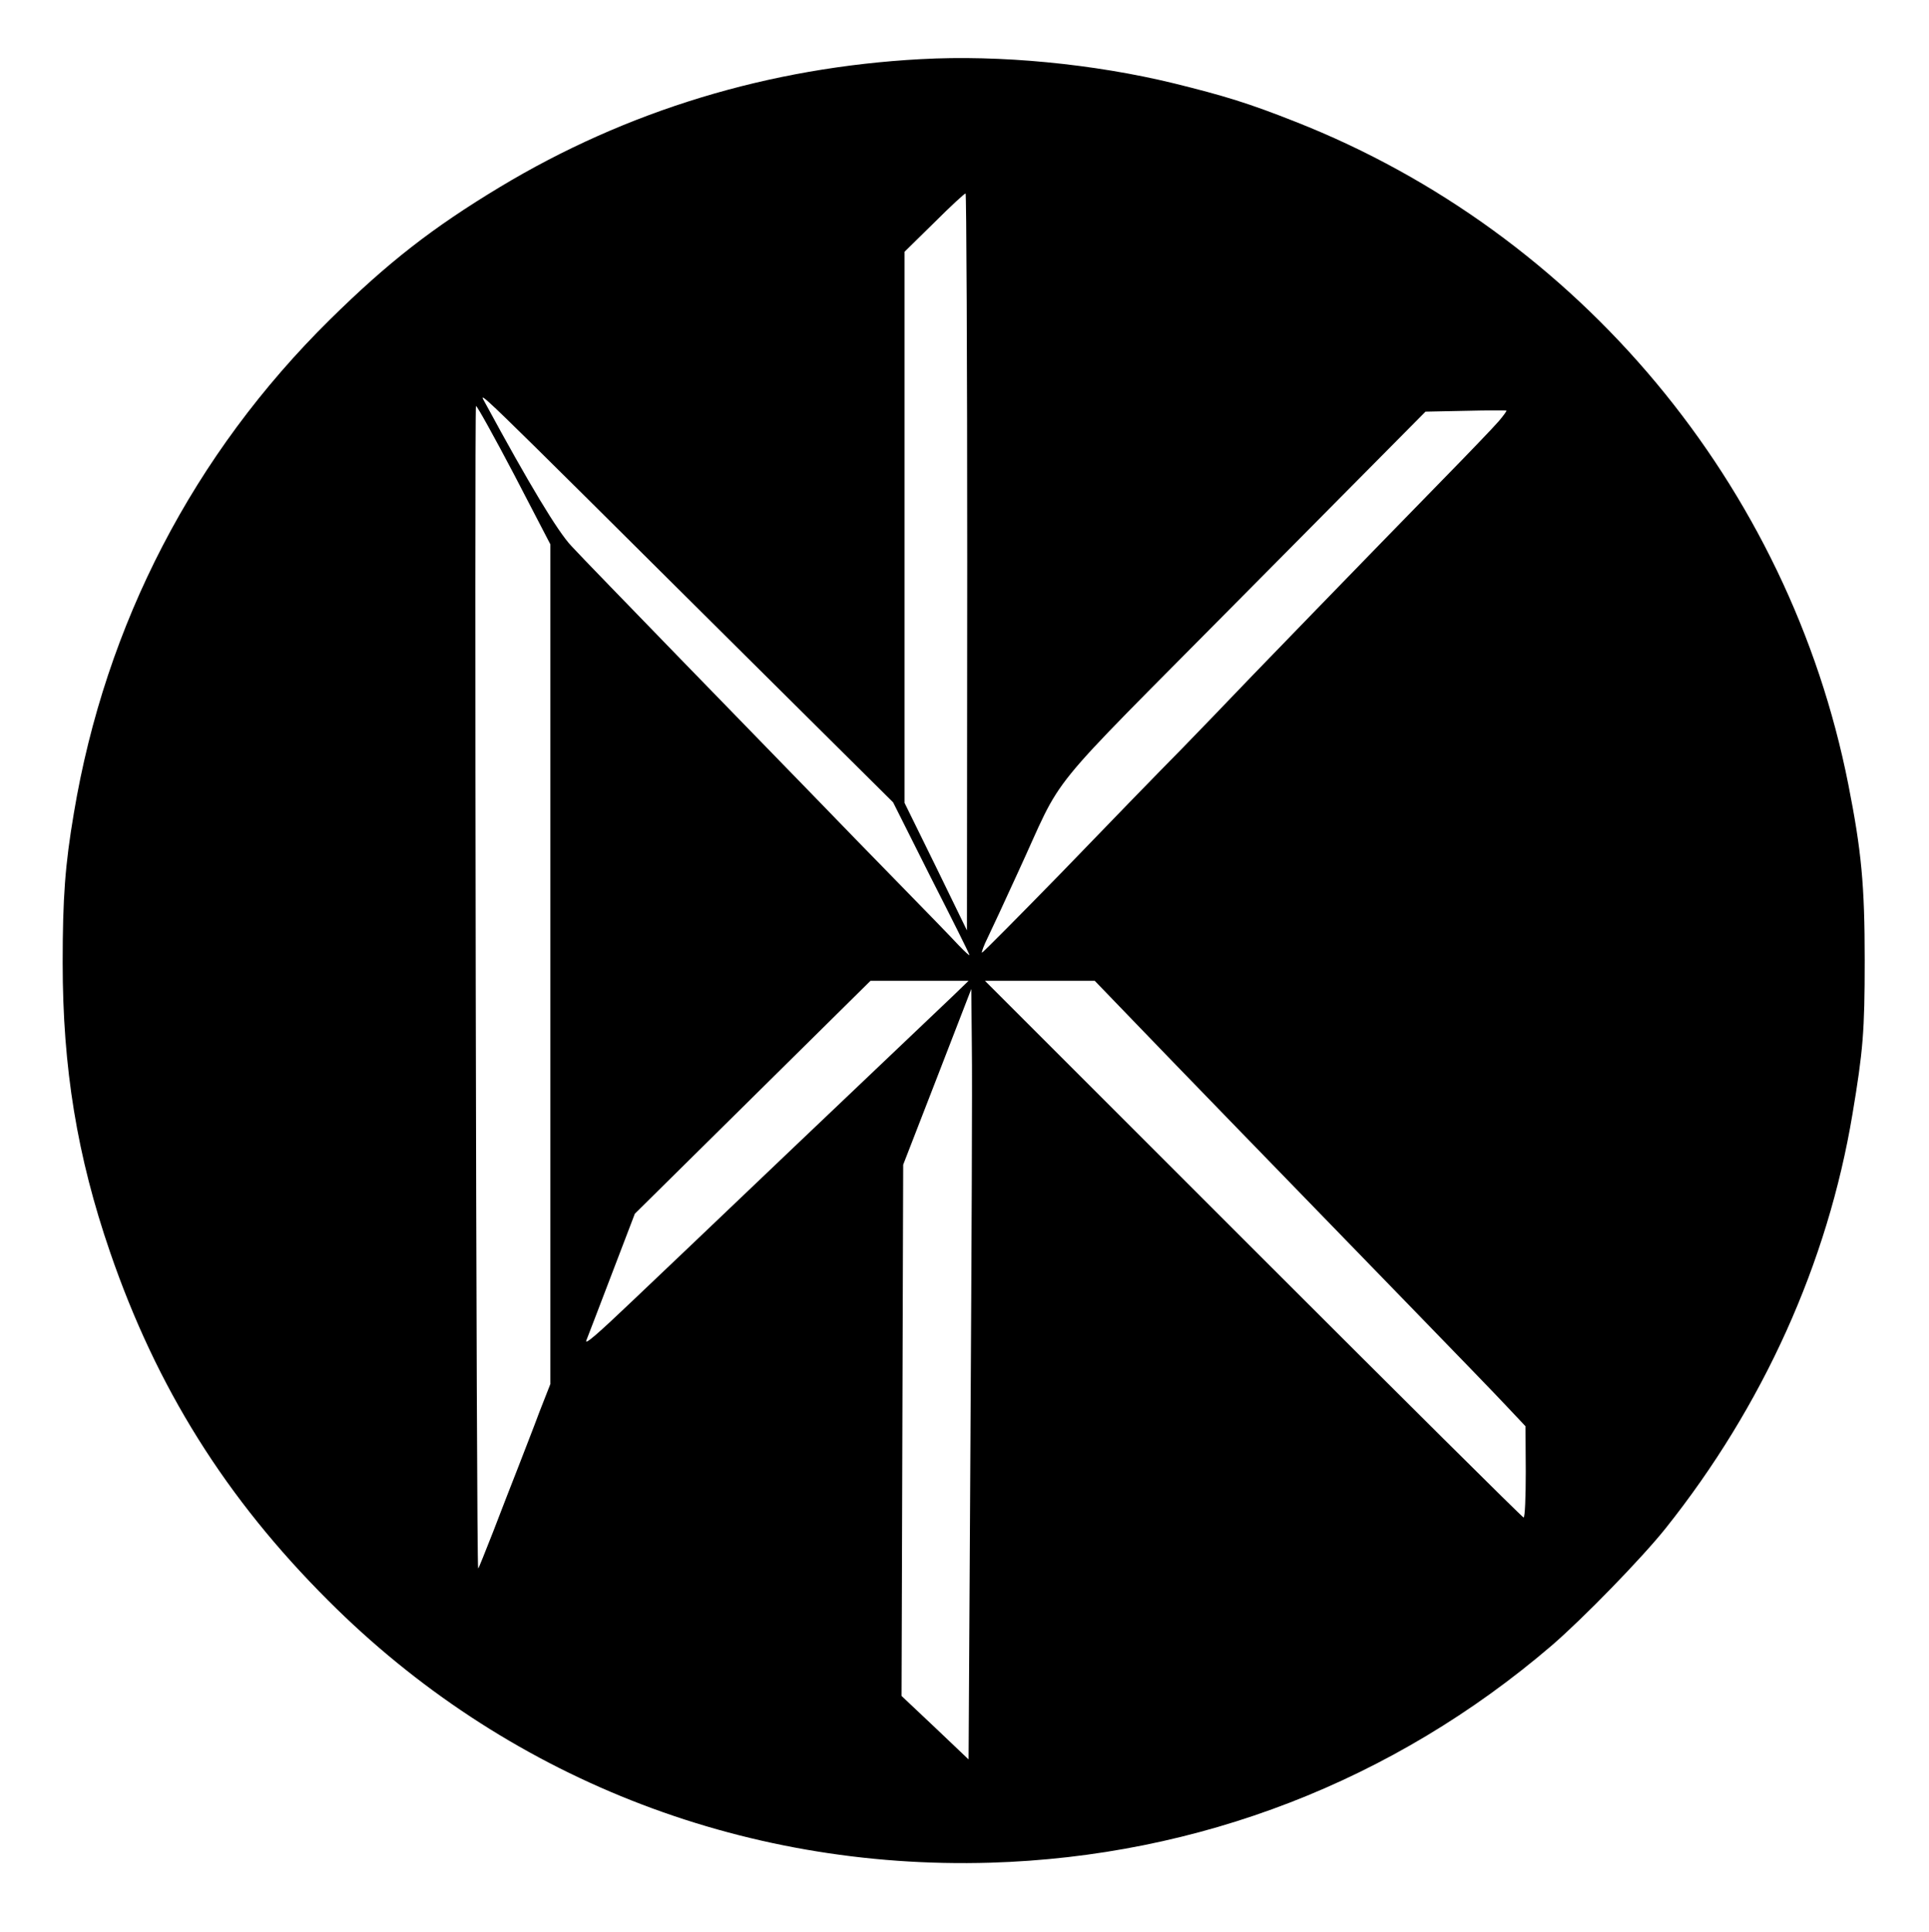 <?xml version="1.0" standalone="no"?>
<!DOCTYPE svg PUBLIC "-//W3C//DTD SVG 20010904//EN"
 "http://www.w3.org/TR/2001/REC-SVG-20010904/DTD/svg10.dtd">
<svg version="1.0" xmlns="http://www.w3.org/2000/svg"
 width="708pt" height="709pt" viewBox="0 0 708 709"
 preserveAspectRatio="xMidYMid meet">
<g transform="translate(0,709) scale(0.1,-0.1)"
fill="#000000" stroke="none">
<path d="M3380 6873 c-557 -30 -1080 -189 -1546 -470 -247 -149 -410 -276
-623 -486 -500 -493 -824 -1117 -940 -1812 -32 -189 -41 -310 -41 -549 0 -387
53 -710 174 -1062 171 -498 425 -904 801 -1279 645 -646 1512 -989 2430 -962
765 23 1480 300 2060 797 116 100 331 321 418 430 358 449 595 974 686 1520
39 233 45 305 45 565 0 277 -12 402 -60 645 -217 1099 -988 2023 -2029 2433
-172 68 -260 95 -446 141 -295 72 -640 105 -929 89z m170 -1845 l-1 -1353
-114 234 -115 234 0 1012 0 1011 109 107 c59 59 111 107 115 107 3 0 6 -609 6
-1352z m-819 -340 l547 -543 138 -275 c77 -151 141 -279 142 -285 2 -5 -15 10
-39 35 -23 25 -119 124 -213 220 -94 96 -239 245 -321 330 -83 85 -304 313
-491 505 -187 193 -366 377 -396 410 -51 53 -159 234 -314 520 -30 56 -90 114
947 -917z m-843 658 l132 -254 0 -1541 0 -1541 -40 -102 c-21 -57 -57 -148
-78 -203 -22 -55 -63 -162 -92 -237 -30 -76 -54 -137 -55 -135 -7 8 -14 4267
-8 4267 4 0 68 -115 141 -254z m3612 197 c-18 -21 -112 -119 -209 -218 -229
-234 -773 -795 -786 -810 -5 -6 -80 -83 -165 -171 -86 -87 -286 -293 -444
-457 -159 -163 -291 -296 -292 -294 -2 2 7 27 21 55 14 29 63 134 109 235 180
389 70 254 829 1021 l669 675 146 3 c81 2 149 2 151 1 2 -1 -11 -19 -29 -40z
m-2005 -2111 c-33 -31 -289 -275 -570 -542 -280 -267 -552 -526 -605 -576
-124 -118 -175 -163 -168 -144 3 8 45 116 92 240 l86 225 432 427 433 428 180
0 180 0 -60 -58z m657 -81 c143 -149 543 -561 1019 -1051 163 -168 326 -336
362 -375 l66 -70 1 -167 c0 -93 -3 -168 -8 -168 -4 0 -450 443 -992 985 l-985
985 202 0 201 0 134 -139z m-590 -1517 l-7 -1202 -123 117 -123 116 3 975 3
975 125 322 125 323 2 -213 c2 -116 -1 -753 -5 -1413z"/>
</g>
</svg>
